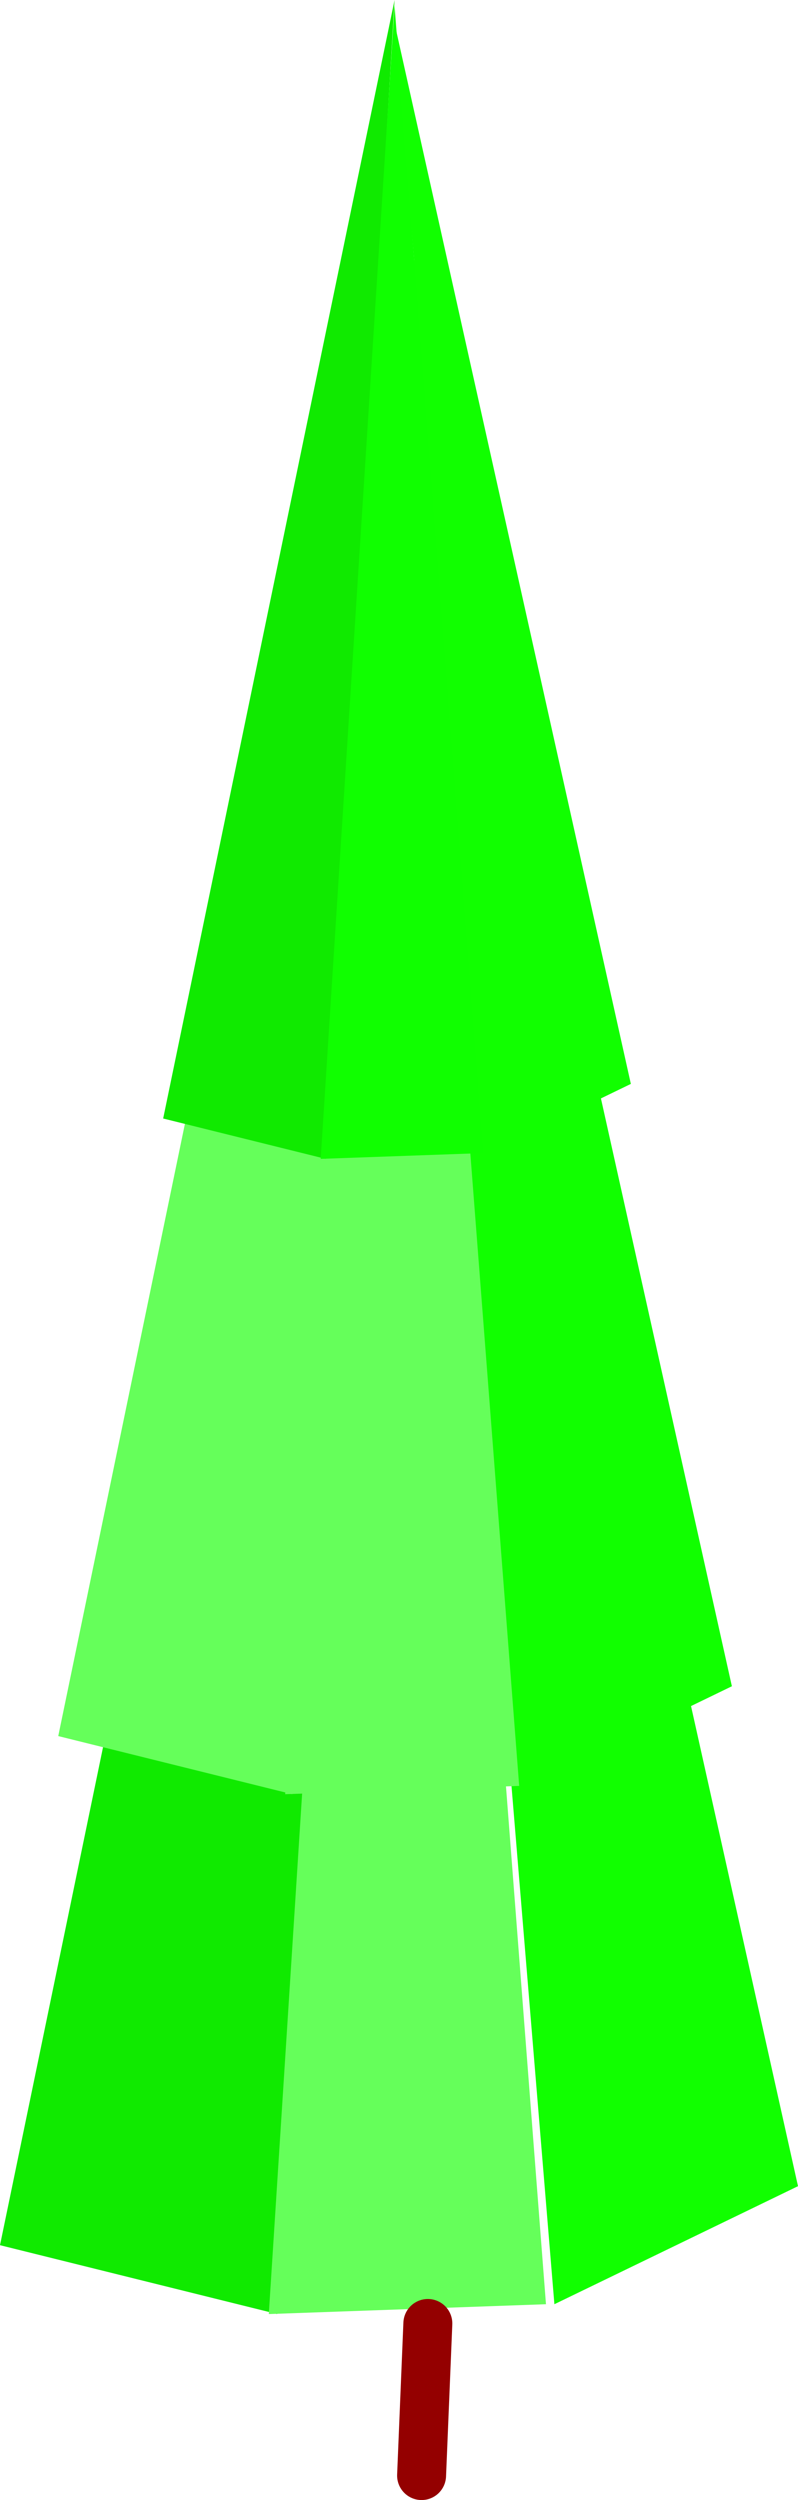 <svg version="1.1" xmlns="http://www.w3.org/2000/svg" xmlns:xlink="http://www.w3.org/1999/xlink" width="24.454" height="76.523" viewBox="0,0,24.454,76.523"><g transform="translate(-164.172,-90.746)"><g data-paper-data="{&quot;isPaintingLayer&quot;:true}" fill-rule="nonzero" stroke-linecap="round" stroke-linejoin="miter" stroke-miterlimit="10" stroke-dasharray="" stroke-dashoffset="0" style="mix-blend-mode: normal"><g><g stroke="#000000" stroke-width="0"><path d="M164.172,159.468l12.098,-58.409l-3.604,60.516z" fill="#10ea00"/><path d="M172.409,161.576l3.861,-60.215l4.633,59.914z" fill="#65ff5a"/><path d="M181.161,161.275l-4.891,-59.011l12.356,55.398z" fill="#11ff00"/></g><path d="M177.091,166.519l0.192,-4.654" fill="none" stroke="#940000" stroke-width="1.5"/><g stroke="#000000" stroke-width="0"><path d="M165.957,143.885l10.213,-49.308l-3.042,51.087z" fill="#65ff5a"/><path d="M172.911,145.664l3.26,-50.833l3.911,50.579z" fill="#65ff5a"/><path d="M180.299,145.41l-4.129,-49.816l10.43,46.766z" fill="#11ff00"/></g><g stroke="#000000" stroke-width="0"><path d="M169.172,124.982l7.091,-34.236l-2.112,35.471z" fill="#10ea00"/><path d="M174,126.217l2.263,-35.295l2.716,35.118z" fill="#10ff00"/><path d="M179.129,126.041l-2.867,-34.589l7.242,32.471z" fill="#11ff00"/></g></g></g></g></svg>
